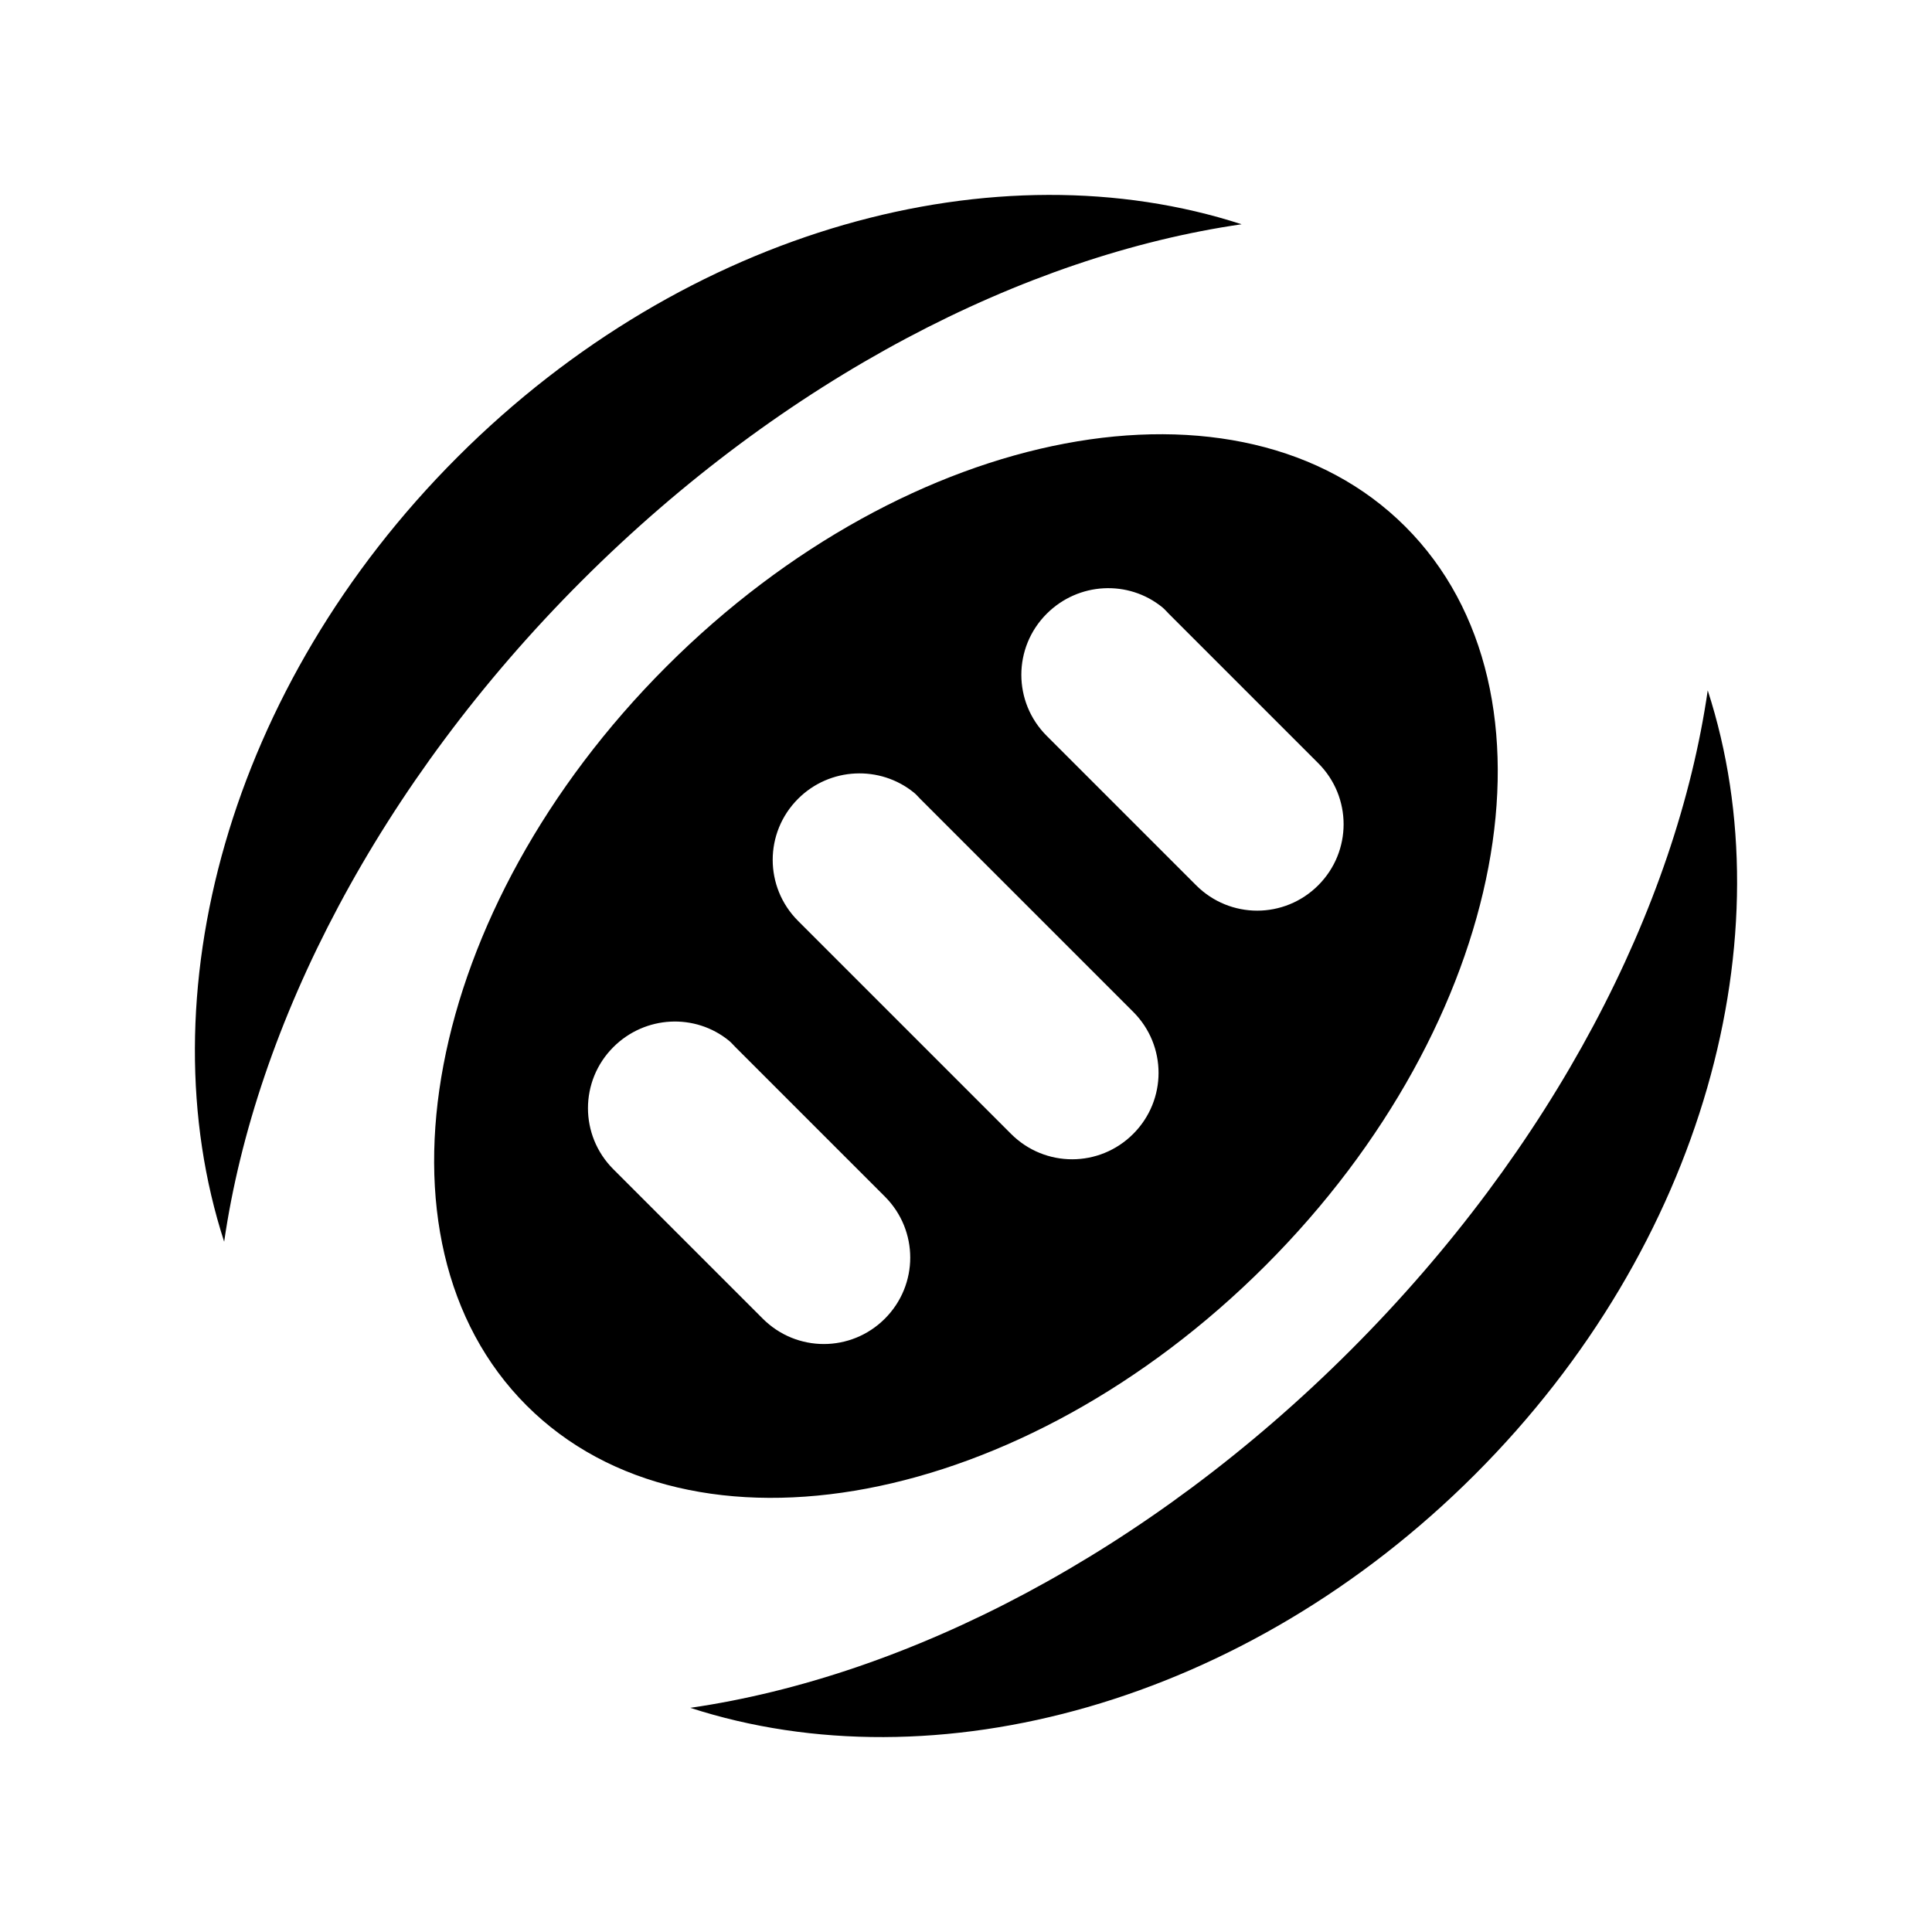 <svg xmlns="http://www.w3.org/2000/svg" width="100%" height="100%" viewBox="0 0 588.8 588.8"><path fill="currentColor" d="M378.397 68.347c-74.46-24.153-168.984 0.96-238.956 70.931s-95.278 164.689-71.125 239.149c9.578-66.116 47.145-139.587 108.916-201.358s135.049-99.144 201.165-108.722z m142.055 142.055c-9.578 66.116-47.048 139.297-108.819 201.067s-135.146 99.434-201.261 109.013c74.46 24.153 169.178-1.154 239.149-71.125s95.084-164.495 70.931-238.955z m-92.152-49.904c-50.407-50.407-151.244-31.316-225.196 42.636s-93.043 174.789-42.636 225.196 151.244 31.316 225.196-42.636 93.043-174.789 42.636-225.196z m-74.032 24.613c0.69 0.564 1.294 1.294 1.938 1.938l45.543 45.543c10.307 10.307 10.307 26.903 0 37.21s-26.903 10.307-37.21 0l-45.543-45.543c-10.307-10.307-10.307-26.903 0-37.21 9.663-9.663 24.918-10.393 35.272-1.938z m-75.679 56.493c0.69 0.564 1.197 1.197 1.841 1.841l64.923 64.923c10.307 10.307 10.307 26.903 0 37.209s-26.903 10.307-37.21 0l-64.923-64.923c-10.307-10.307-10.307-26.903 0-37.21 9.663-9.663 25.015-10.296 35.368-1.841z m-56.396 75.582c0.69 0.564 1.294 1.294 1.938 1.938l45.543 45.543c10.307 10.307 10.307 26.903 0 37.21s-26.903 10.307-37.21 0l-45.543-45.543c-10.307-10.307-10.307-26.903 0-37.21 9.663-9.663 24.918-10.393 35.272-1.938z" /></svg>